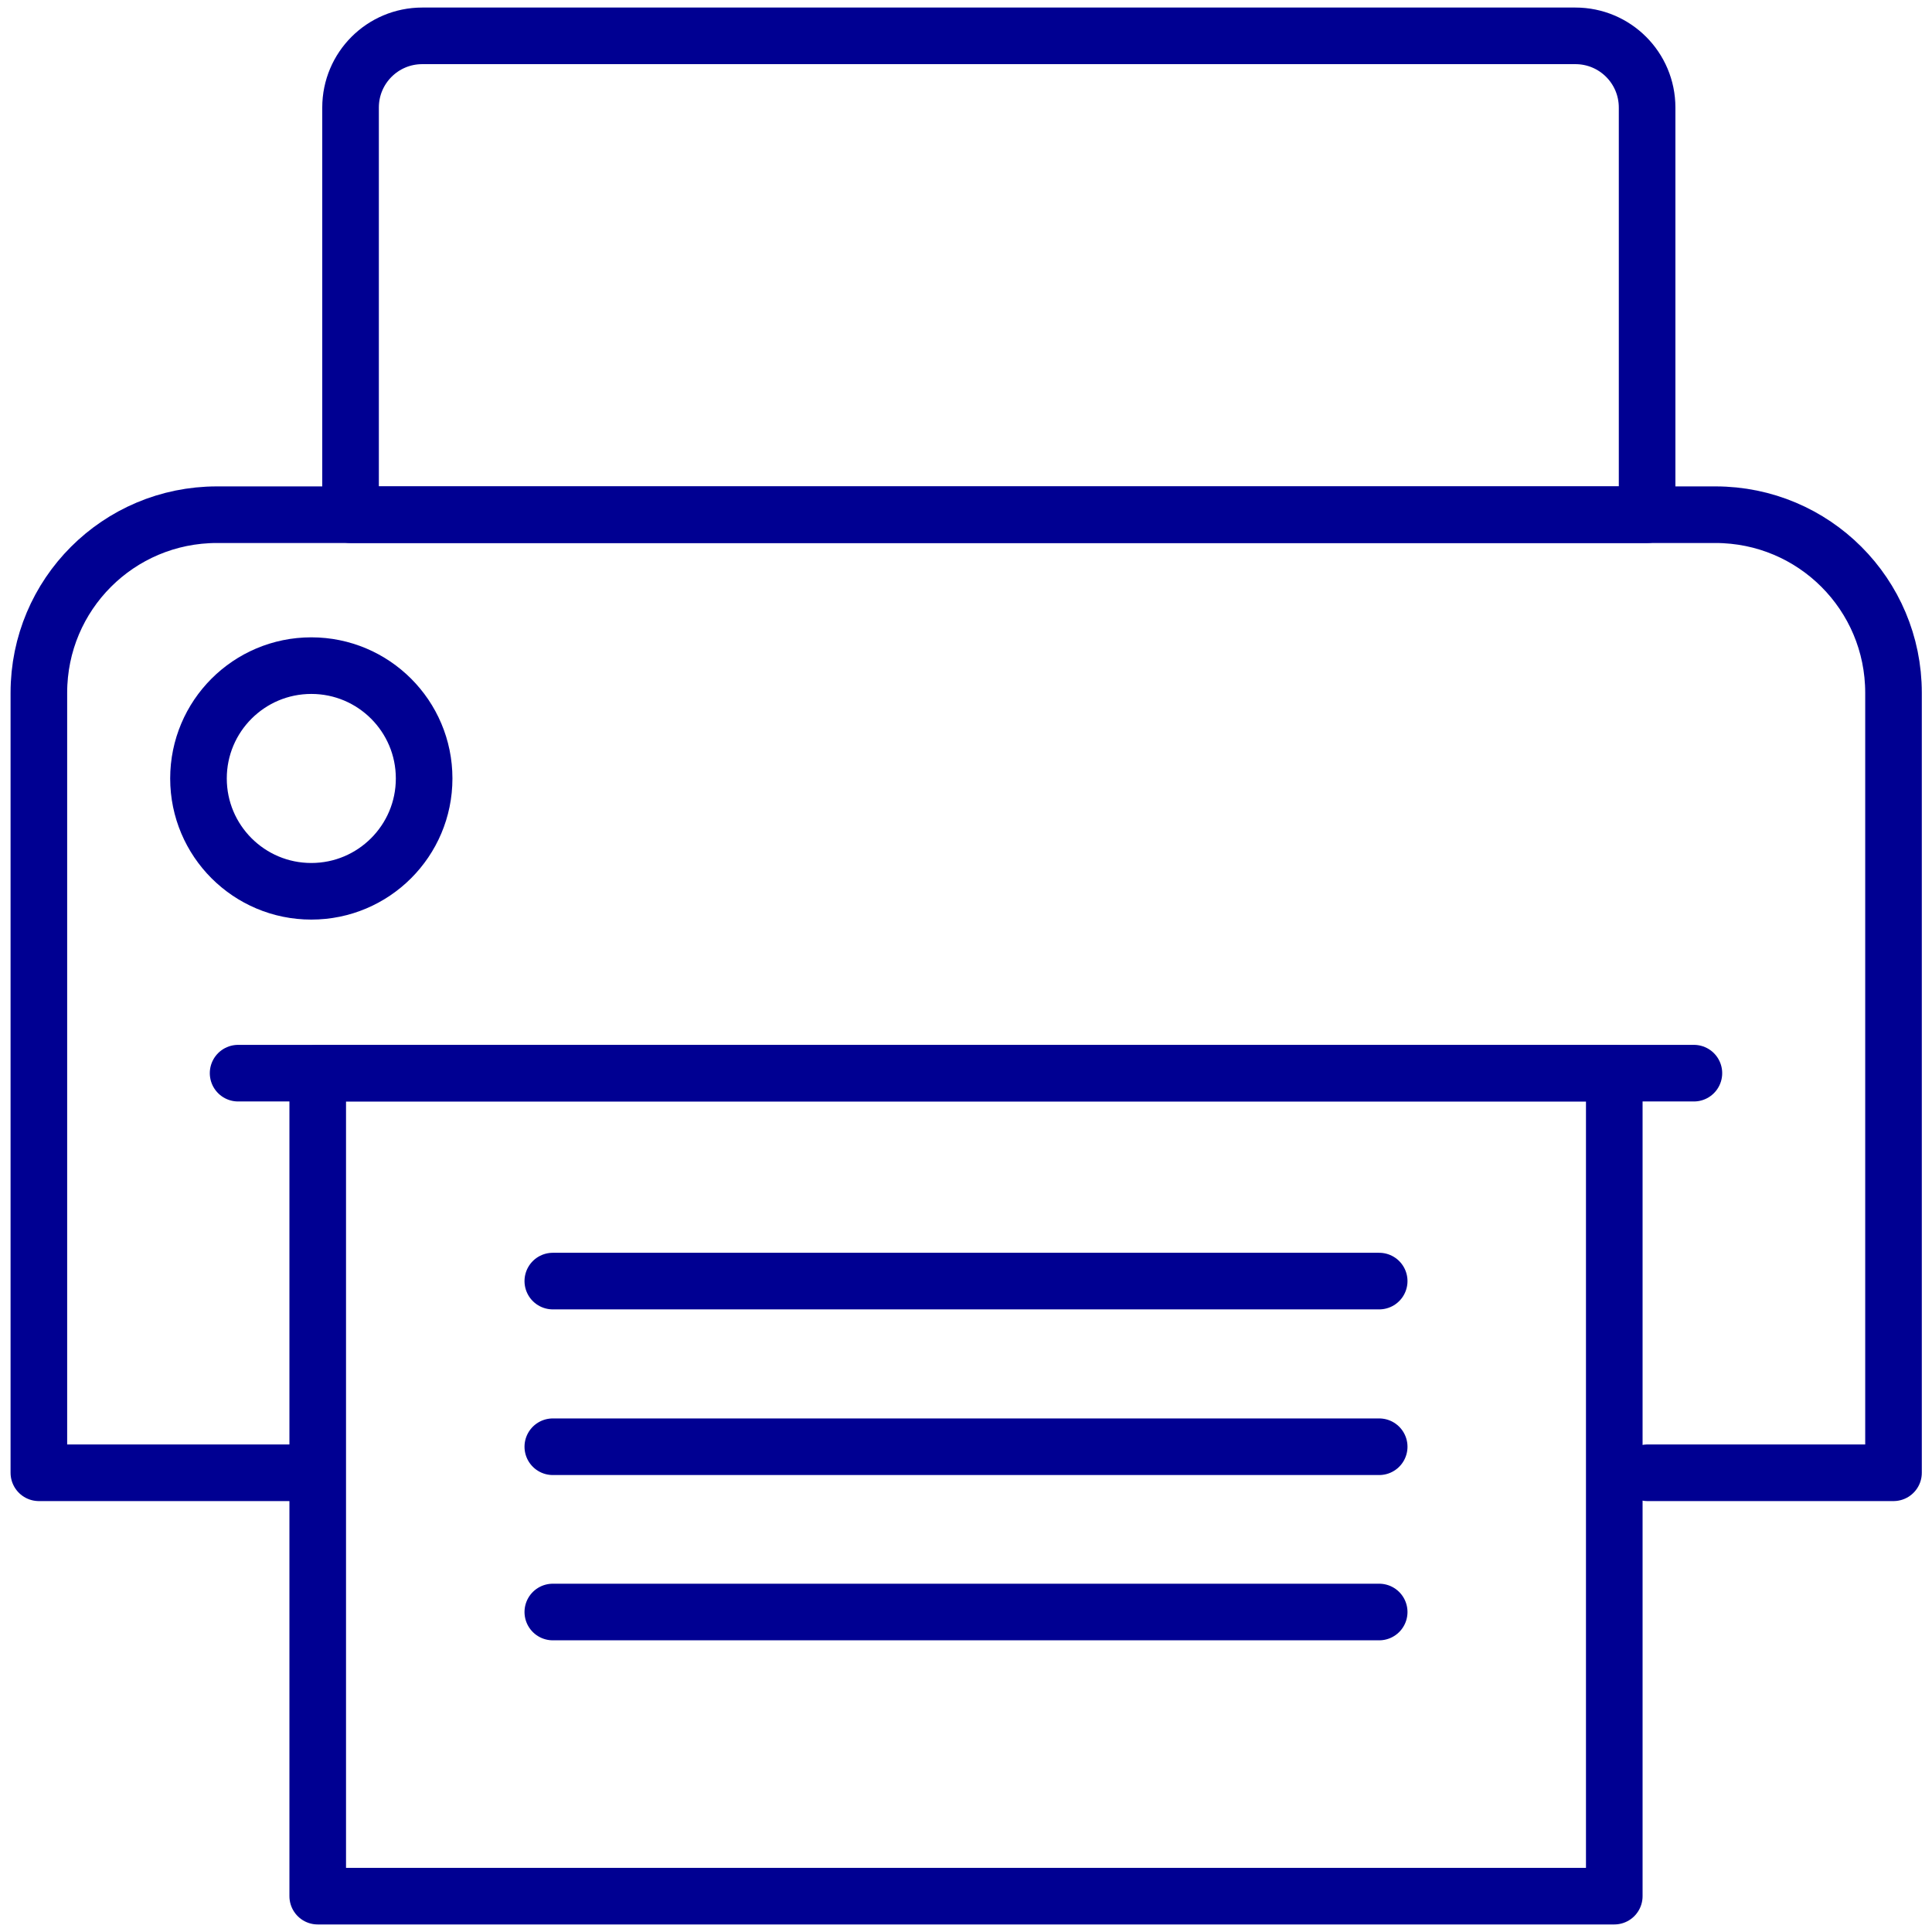 <?xml version="1.0" encoding="utf-8"?>
<!-- Generator: Adobe Illustrator 22.0.1, SVG Export Plug-In . SVG Version: 6.00 Build 0)  -->
<svg version="1.1" id="Layer_1" xmlns="http://www.w3.org/2000/svg" xmlns:xlink="http://www.w3.org/1999/xlink" x="0px" y="0px"
	 viewBox="0 0 512 512" style="enable-background:new 0 0 512 512;" xml:space="preserve">
<style type="text/css">
	.st0{fill:none;stroke:#000092;stroke-width:15;stroke-linecap:round;stroke-linejoin:round;stroke-miterlimit:10;}
</style>
<g>
	<path class="st0" d="M436.5,136.4H92.9V28.5c0-10.5,8.5-19,19-19h305.6c10.5,0,19,8.5,19,19V136.4z"/>
	<path class="st0" d="M82.5,390.3H10.3V183.6c0-26.1,21.1-47.2,47.2-47.2h397.1c26.1,0,47.2,21.1,47.2,47.2v206.7h-65.2"/>
	<rect x="84.2" y="284.4" class="st0" width="343.6" height="218.1"/>
	<line class="st0" x1="63.1" y1="284.4" x2="448.9" y2="284.4"/>
	<line class="st0" x1="146.5" y1="339.5" x2="365.5" y2="339.5"/>
	<line class="st0" x1="146.5" y1="383.4" x2="365.5" y2="383.4"/>
	<line class="st0" x1="146.5" y1="427.2" x2="365.5" y2="427.2"/>
	<circle class="st0" cx="82.5" cy="206.3" r="29.9"/>
</g>
</svg>
